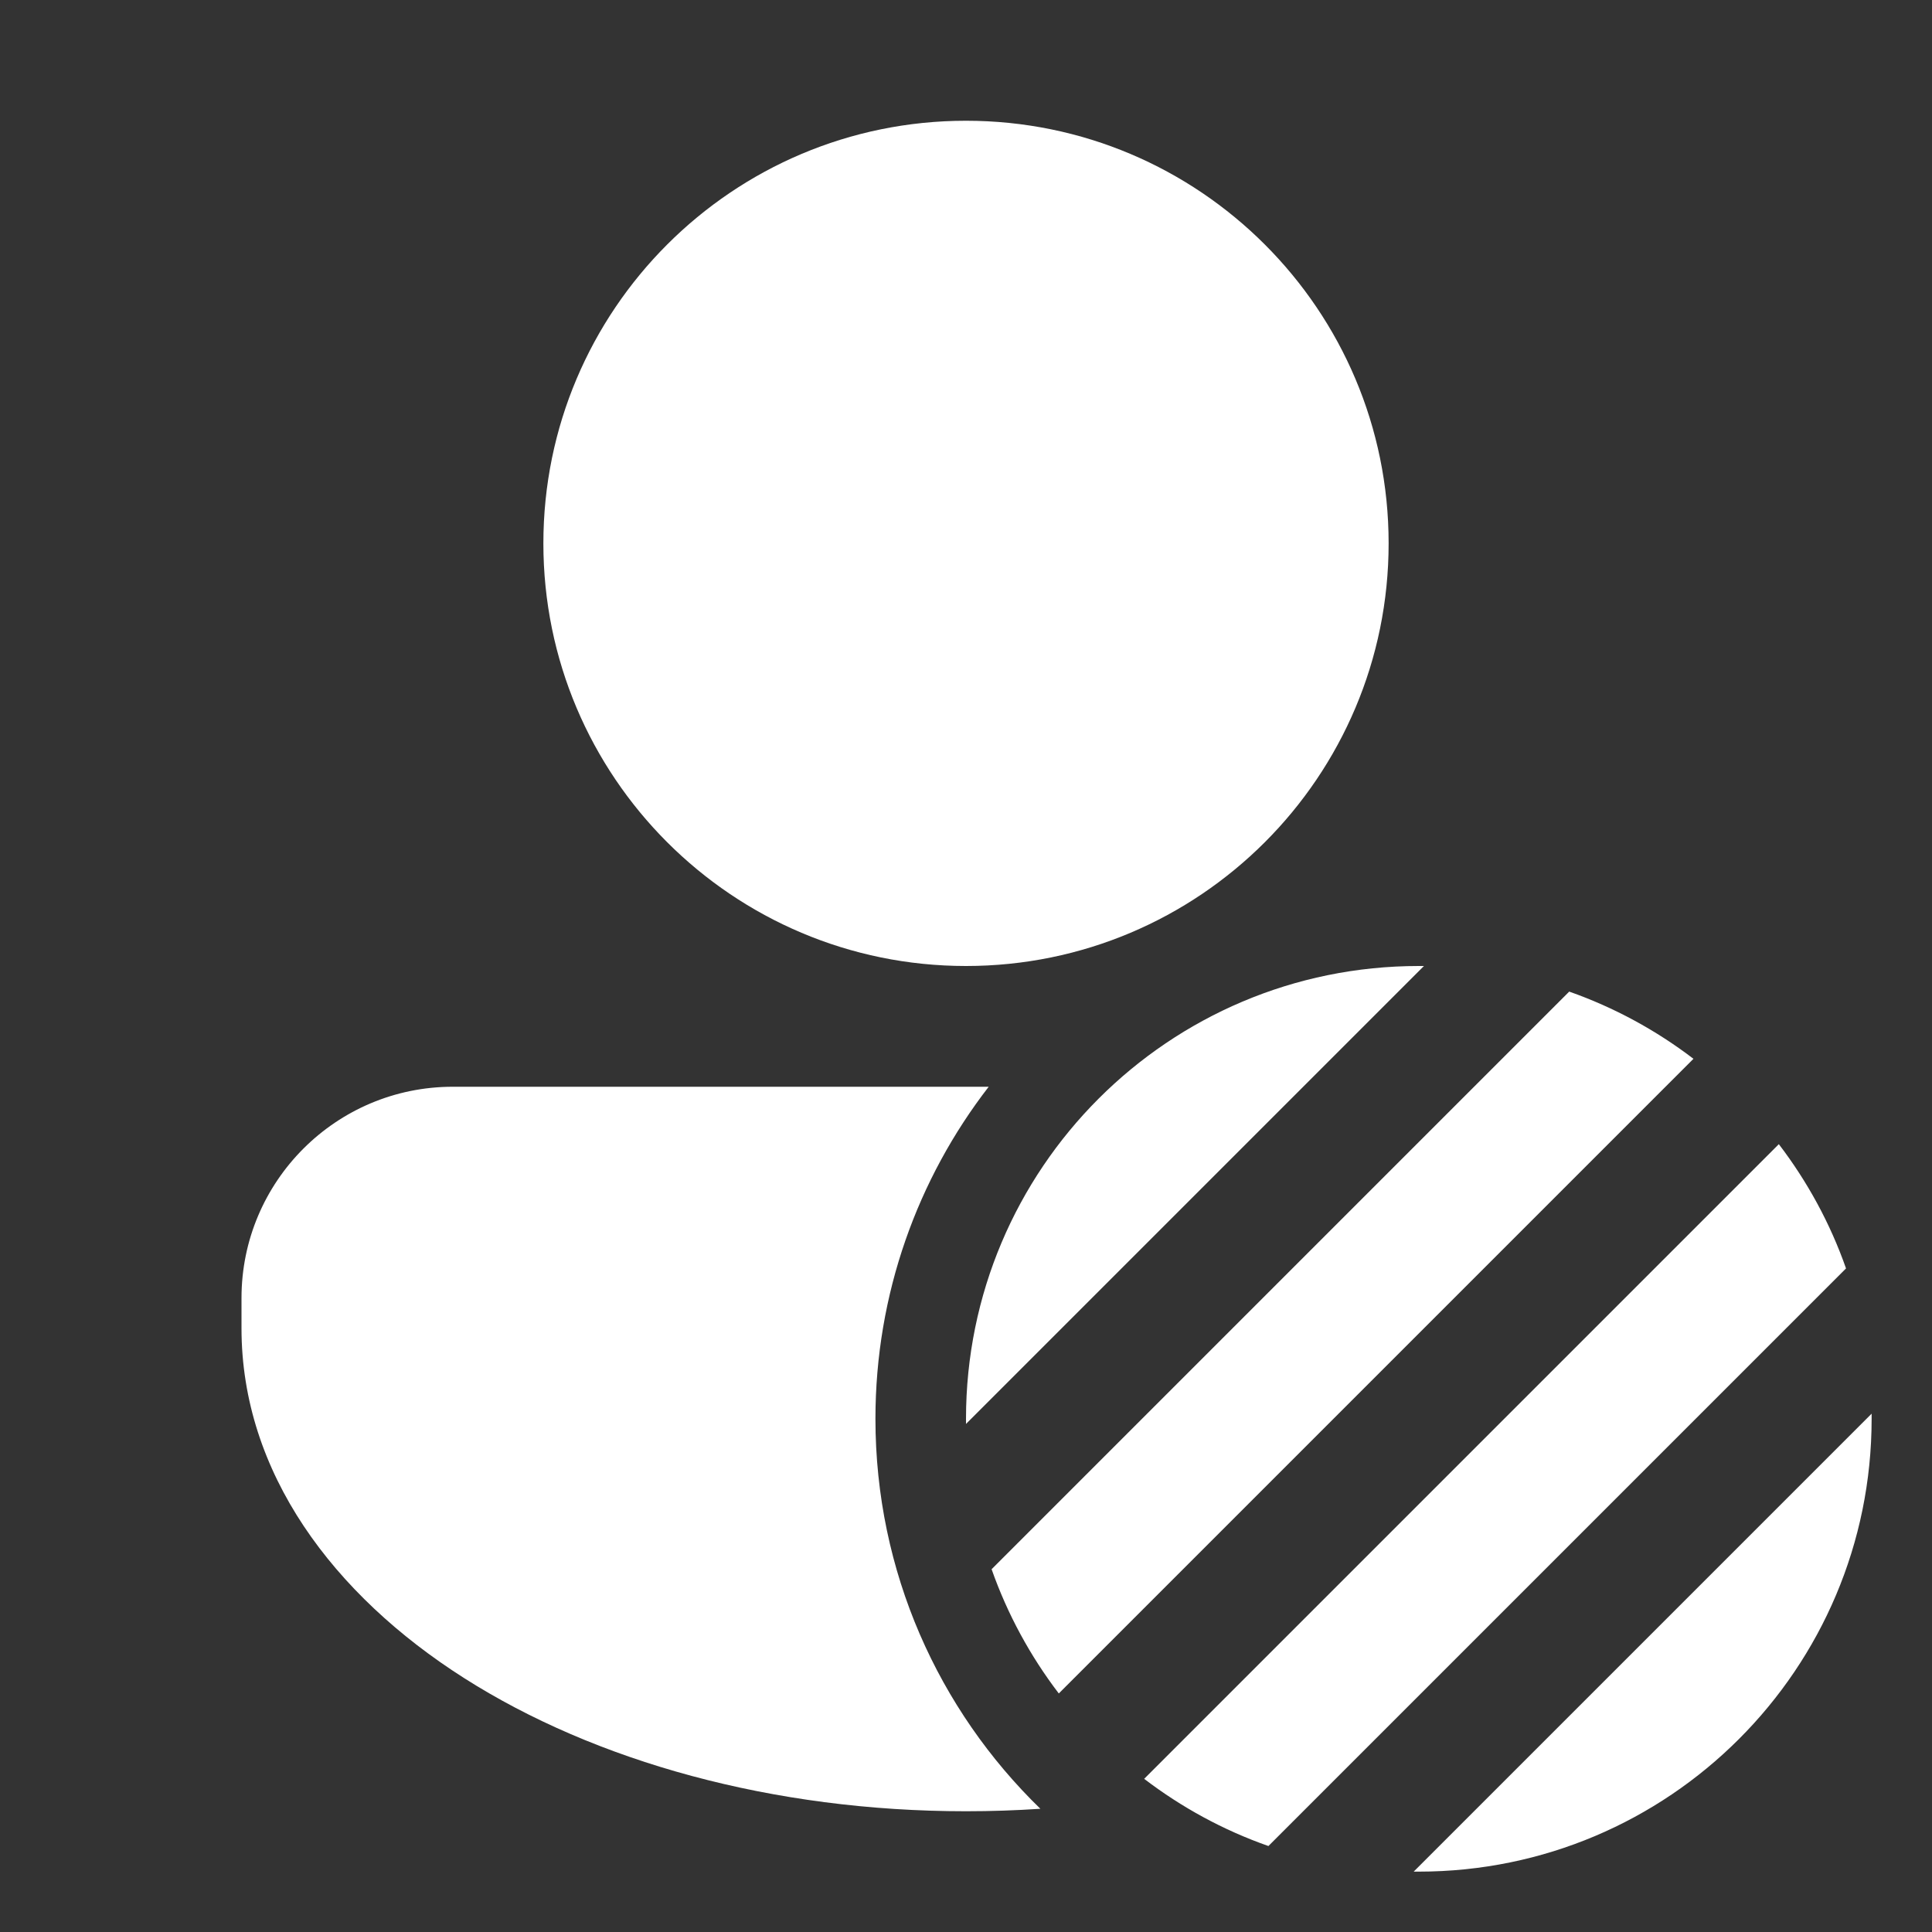 <svg width="32" height="32" viewBox="0 0 32 32" fill="none" xmlns="http://www.w3.org/2000/svg">
<rect x="0" y="0" width="32" height="32" fill="#333333" stroke="none"/>
<path d="M23 9C23 12.866 19.866 16 16 16C12.134 16 9 12.866 9 9C9 5.134 12.134 2 16 2C19.866 2 23 5.134 23 9ZM4 21.5C4 19.567 5.567 18 7.5 18H16.376C15.2 19.521 14.5 21.429 14.5 23.5C14.5 26.034 15.547 28.323 17.232 29.959C16.827 29.986 16.415 30 16 30C12.802 30 9.859 29.177 7.685 27.793C5.523 26.417 4 24.393 4 22L4 21.5ZM17.537 28.049C17.065 27.431 16.687 26.738 16.424 25.991L25.991 16.424C26.738 16.687 27.431 17.065 28.049 17.537L17.537 28.049ZM23.5 16C23.529 16 23.557 16 23.585 16L16 23.585C16 23.564 16 23.544 16 23.523C16 23.515 16 23.508 16 23.5C16 19.358 19.358 16 23.5 16ZM18.951 29.463L29.463 18.951C29.935 19.569 30.314 20.262 30.576 21.009L21.009 30.576C20.262 30.314 19.569 29.935 18.951 29.463ZM23.415 31L31 23.415C31 23.443 31 23.472 31 23.5C31 27.642 27.642 31 23.5 31C23.472 31 23.443 31 23.415 31Z" fill="#ffffff"/>
</svg>
